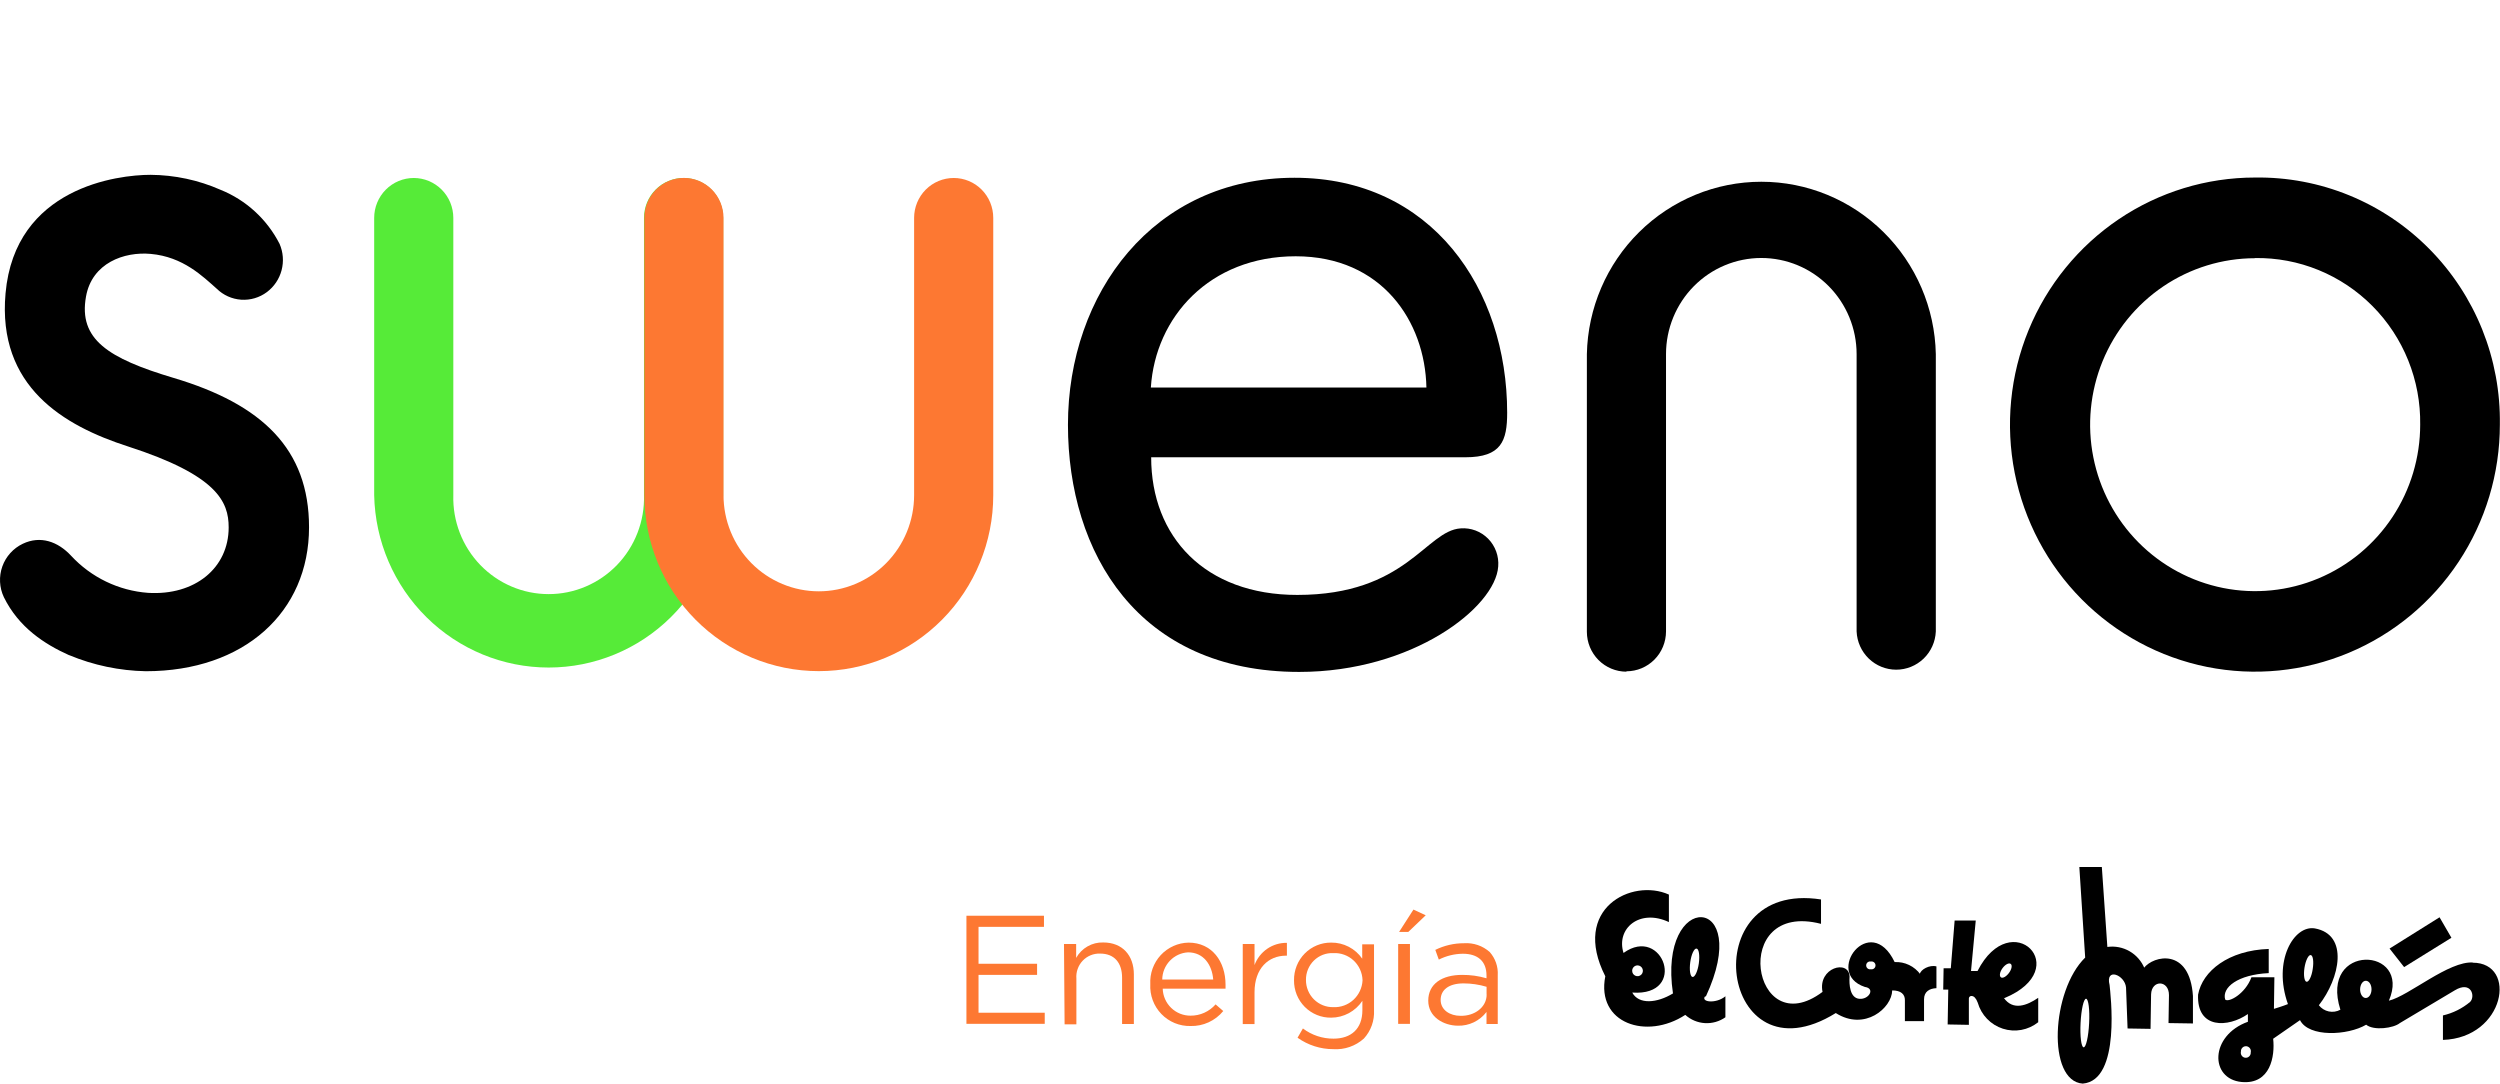 <svg width="143" height="62" viewBox="0 0 143 62" fill="none" xmlns="http://www.w3.org/2000/svg">
<path d="M142.992 24.287C142.992 27.083 142.171 29.815 140.631 32.139C139.092 34.463 136.903 36.275 134.343 37.344C131.784 38.414 128.966 38.694 126.248 38.149C123.531 37.603 121.034 36.257 119.074 34.281C117.115 32.304 115.781 29.786 115.24 27.044C114.7 24.303 114.977 21.461 116.037 18.879C117.098 16.297 118.894 14.089 121.198 12.536C123.501 10.983 126.21 10.155 128.982 10.155C130.829 10.127 132.663 10.473 134.375 11.173C136.088 11.874 137.644 12.914 138.95 14.232C140.257 15.55 141.288 17.119 141.983 18.846C142.676 20.573 143.02 22.424 142.992 24.287ZM128.982 14.77C127.115 14.772 125.291 15.333 123.74 16.381C122.19 17.429 120.982 18.918 120.269 20.658C119.558 22.398 119.372 24.313 119.739 26.159C120.105 28.005 121.005 29.701 122.326 31.031C123.647 32.361 125.33 33.266 127.16 33.632C128.992 33.998 130.889 33.808 132.613 33.086C134.338 32.365 135.81 31.143 136.847 29.577C137.883 28.011 138.435 26.17 138.435 24.287C138.453 23.03 138.221 21.783 137.752 20.618C137.284 19.453 136.588 18.395 135.706 17.507C134.824 16.618 133.775 15.918 132.62 15.446C131.465 14.974 130.227 14.741 128.982 14.761V14.77Z" fill="black"/>
<g style="mix-blend-mode:multiply">
<path d="M39.1 10.181C39.7 10.181 40.276 10.422 40.7 10.85C41.125 11.278 41.363 11.859 41.363 12.465V28.324C41.309 30.958 40.233 33.465 38.367 35.308C36.502 37.151 33.994 38.183 31.383 38.183C28.772 38.183 26.264 37.151 24.398 35.308C22.533 33.465 21.457 30.958 21.403 28.324V12.465C21.403 12.165 21.461 11.868 21.575 11.591C21.689 11.314 21.855 11.062 22.066 10.85C22.276 10.638 22.525 10.47 22.8 10.355C23.075 10.24 23.369 10.181 23.666 10.181C23.963 10.181 24.258 10.24 24.532 10.355C24.807 10.47 25.056 10.638 25.267 10.85C25.477 11.062 25.644 11.314 25.758 11.591C25.871 11.868 25.93 12.165 25.93 12.465V28.324C25.909 29.06 26.035 29.792 26.3 30.477C26.564 31.163 26.963 31.788 27.471 32.316C27.98 32.843 28.588 33.263 29.26 33.549C29.931 33.836 30.654 33.983 31.383 33.983C32.112 33.983 32.834 33.836 33.506 33.549C34.178 33.263 34.786 32.843 35.295 32.316C35.803 31.788 36.202 31.163 36.466 30.477C36.731 29.792 36.857 29.06 36.836 28.324V12.465C36.836 12.165 36.894 11.867 37.007 11.59C37.121 11.313 37.288 11.061 37.498 10.849C37.708 10.637 37.958 10.468 38.233 10.354C38.508 10.239 38.802 10.181 39.1 10.181Z" fill="#56EB38"/>
</g>
<g style="mix-blend-mode:multiply">
<path d="M54.55 10.181C54.847 10.18 55.142 10.239 55.416 10.353C55.691 10.467 55.941 10.635 56.151 10.847C56.361 11.059 56.528 11.31 56.642 11.587C56.755 11.864 56.814 12.16 56.814 12.46V28.324C56.814 30.994 55.763 33.554 53.891 35.441C52.02 37.329 49.482 38.389 46.836 38.389C44.189 38.389 41.651 37.329 39.78 35.441C37.909 33.554 36.858 30.994 36.858 28.324V12.46C36.858 11.854 37.096 11.274 37.521 10.845C37.945 10.417 38.521 10.177 39.121 10.177C39.722 10.177 40.297 10.417 40.722 10.845C41.146 11.274 41.385 11.854 41.385 12.46V28.324C41.385 29.046 41.526 29.761 41.8 30.428C42.074 31.095 42.475 31.701 42.981 32.212C43.487 32.723 44.089 33.128 44.75 33.404C45.411 33.68 46.12 33.823 46.836 33.823C47.552 33.823 48.26 33.68 48.922 33.404C49.583 33.128 50.184 32.723 50.69 32.212C51.196 31.701 51.598 31.095 51.872 30.428C52.146 29.761 52.287 29.046 52.287 28.324V12.46C52.288 11.855 52.527 11.275 52.951 10.848C53.376 10.421 53.951 10.181 54.55 10.181Z" fill="#FD7832"/>
</g>
<path d="M93.032 38.42C92.433 38.42 91.858 38.18 91.433 37.753C91.009 37.326 90.77 36.746 90.769 36.141V20.255C90.823 17.622 91.899 15.115 93.764 13.272C95.63 11.429 98.138 10.396 100.749 10.396C103.36 10.396 105.868 11.429 107.733 13.272C109.599 15.115 110.675 17.622 110.729 20.255V36.119C110.704 36.708 110.454 37.264 110.032 37.672C109.609 38.079 109.048 38.306 108.463 38.306C107.879 38.306 107.318 38.079 106.895 37.672C106.473 37.264 106.223 36.708 106.198 36.119V20.255C106.198 19.533 106.057 18.818 105.783 18.151C105.509 17.484 105.107 16.878 104.601 16.367C104.095 15.857 103.494 15.451 102.833 15.175C102.171 14.899 101.463 14.757 100.747 14.757C100.031 14.757 99.322 14.899 98.661 15.175C97.999 15.451 97.398 15.857 96.892 16.367C96.386 16.878 95.985 17.484 95.711 18.151C95.437 18.818 95.296 19.533 95.296 20.255V36.119C95.295 36.724 95.056 37.304 94.631 37.731C94.207 38.158 93.632 38.398 93.032 38.398V38.42Z" fill="black"/>
<path d="M3.96 37.48C2.541 36.844 1.07 35.885 0.221 34.158C0.092 33.886 0.018 33.59 0.003 33.289C-0.012 32.988 0.032 32.686 0.133 32.402C0.234 32.118 0.39 31.857 0.591 31.634C0.792 31.411 1.036 31.23 1.306 31.102C2.309 30.625 3.307 30.97 4.065 31.787C5.216 33.029 6.788 33.787 8.469 33.911C11.145 34.075 13.08 32.493 13.08 30.166C13.08 28.695 12.423 27.185 7.322 25.537C3.649 24.354 -0.16 22.119 0.317 16.779C0.855 10.711 6.744 10 8.609 10C9.989 10.009 11.352 10.3 12.616 10.857C14.073 11.444 15.272 12.542 15.991 13.948C16.198 14.423 16.239 14.955 16.107 15.457C15.975 15.959 15.678 16.4 15.264 16.709C14.841 17.025 14.32 17.178 13.795 17.143C13.27 17.107 12.774 16.885 12.397 16.514C11.6 15.812 10.475 14.686 8.618 14.523C7.103 14.386 5.26 15.039 4.919 16.965C4.481 19.403 6.175 20.498 9.94 21.62C14.98 23.122 17.677 25.674 17.677 30.161C17.677 35.02 13.96 38.394 8.338 38.394C6.835 38.365 5.35 38.054 3.96 37.475V37.48Z" fill="black"/>
<path d="M83.548 30.223C81.552 30.36 80.448 34.03 74.205 34.03C68.924 34.03 65.847 30.705 65.847 26.156H83.82C85.882 26.156 86.21 25.215 86.21 23.607C86.21 16.541 81.906 10.168 74.047 10.168C65.969 10.168 61.087 16.793 61.087 24.301C61.087 31.619 65.102 38.434 74.314 38.434C80.803 38.434 85.54 34.741 85.698 32.401C85.721 32.11 85.681 31.817 85.581 31.543C85.481 31.269 85.324 31.02 85.12 30.813C84.915 30.606 84.669 30.446 84.398 30.344C84.127 30.243 83.837 30.201 83.548 30.223ZM74.113 14.659C79.038 14.659 81.516 18.378 81.591 22.168H65.829C66.083 18.144 69.183 14.659 74.113 14.659Z" fill="black"/>
<path d="M97.572 57.005C100.321 51.1 94.805 50.861 95.694 56.824C94.774 57.385 93.736 57.468 93.364 56.775C96.573 57 95.116 52.884 92.865 54.509C92.427 53.105 93.789 51.957 95.461 52.743V51.17C93.347 50.217 89.853 51.965 91.823 55.843C91.293 58.55 94.196 59.496 96.398 58.051C96.71 58.332 97.106 58.498 97.522 58.522C97.938 58.547 98.351 58.429 98.693 58.188V56.987C98.163 57.429 97.265 57.327 97.532 56.987L97.572 57.005ZM93.671 55.22C93.731 55.221 93.79 55.24 93.84 55.275C93.89 55.31 93.929 55.359 93.951 55.415C93.974 55.472 93.979 55.534 93.966 55.594C93.953 55.654 93.923 55.709 93.88 55.751C93.836 55.794 93.781 55.822 93.722 55.834C93.662 55.845 93.601 55.838 93.545 55.813C93.489 55.789 93.442 55.749 93.409 55.698C93.376 55.646 93.359 55.586 93.36 55.525C93.36 55.484 93.369 55.444 93.385 55.407C93.401 55.37 93.424 55.336 93.453 55.308C93.481 55.279 93.516 55.257 93.553 55.242C93.59 55.227 93.63 55.22 93.671 55.22ZM97.173 55.106C97.112 55.547 96.95 55.901 96.814 55.883C96.679 55.865 96.622 55.481 96.683 55.035C96.744 54.589 96.906 54.24 97.042 54.258C97.178 54.275 97.235 54.655 97.173 55.106Z" fill="black"/>
<path d="M109.849 55.737C109.68 55.506 109.457 55.32 109.2 55.197C108.942 55.073 108.658 55.016 108.374 55.031C106.977 52.116 104.302 55.667 106.67 56.453C107.279 56.537 106.907 57.177 106.36 57.133C105.812 57.089 105.764 56.325 105.795 55.852C105.747 54.863 103.969 55.349 104.249 56.736C100.208 59.765 98.895 51.489 104.162 52.844V51.449C96.802 50.309 98.387 62.048 105.007 57.946C106.662 58.997 108.216 57.658 108.234 56.652C108.733 56.652 108.965 56.872 108.96 57.212V58.409H110.055V57.159C110.055 56.718 110.366 56.541 110.764 56.523V55.278C110.37 55.172 109.853 55.459 109.814 55.72L109.849 55.737ZM107.012 55.441C106.98 55.448 106.946 55.447 106.914 55.439C106.882 55.431 106.852 55.416 106.826 55.395C106.801 55.374 106.78 55.347 106.766 55.317C106.752 55.287 106.745 55.254 106.745 55.221C106.745 55.187 106.752 55.154 106.766 55.124C106.78 55.094 106.801 55.067 106.826 55.046C106.852 55.025 106.882 55.01 106.914 55.002C106.946 54.994 106.98 54.993 107.012 55C107.044 54.993 107.078 54.994 107.11 55.002C107.142 55.01 107.172 55.025 107.197 55.046C107.223 55.067 107.244 55.094 107.258 55.124C107.272 55.154 107.279 55.187 107.279 55.221C107.279 55.254 107.272 55.287 107.258 55.317C107.244 55.347 107.223 55.374 107.197 55.395C107.172 55.416 107.142 55.431 107.11 55.439C107.078 55.447 107.044 55.448 107.012 55.441Z" fill="black"/>
<path d="M114.659 57.089C118.704 55.406 115.045 51.758 113.114 55.543H112.742L113.013 52.654H111.805L111.586 55.384H111.174L111.152 56.607H111.441L111.406 58.599L112.619 58.621V57.111C112.619 56.938 112.939 56.828 113.127 57.354C113.227 57.701 113.41 58.019 113.66 58.278C113.91 58.537 114.22 58.731 114.562 58.841C114.903 58.951 115.266 58.975 115.619 58.911C115.972 58.846 116.304 58.695 116.586 58.471V57.075C115.942 57.517 115.141 57.826 114.616 57.075L114.659 57.089ZM114.454 55.905C114.348 55.83 114.388 55.596 114.541 55.384C114.694 55.172 114.904 55.057 115.01 55.132C115.115 55.207 115.071 55.441 114.913 55.653C114.756 55.865 114.55 55.976 114.454 55.905Z" fill="black"/>
<path d="M122.669 55.397C122.5 54.983 122.199 54.636 121.814 54.413C121.428 54.19 120.98 54.103 120.541 54.165L120.225 49.594H118.938L119.272 54.774C117.332 56.665 117.082 61.841 119.131 61.982C121.352 61.806 120.707 56.766 120.668 56.342C120.41 55.318 121.544 55.759 121.609 56.483L121.697 58.829L123.011 58.851L123.042 56.881C123.068 56.033 124.065 56.046 124.065 56.921L124.039 58.52L125.436 58.542V56.969C125.256 54.2 123.181 54.638 122.621 55.38L122.669 55.397ZM119.498 58.528C119.459 59.297 119.32 59.915 119.184 59.906C119.048 59.898 118.969 59.27 119.009 58.506C119.048 57.742 119.188 57.12 119.324 57.128C119.459 57.137 119.539 57.76 119.498 58.528Z" fill="black"/>
<path d="M141.462 55.057C140.078 54.951 137.8 56.956 136.644 57.239C137.98 54.148 132.648 53.909 133.87 57.756C133.667 57.867 133.432 57.902 133.208 57.855C132.982 57.808 132.781 57.682 132.639 57.5C133.847 55.95 134.364 53.463 132.411 53.105C131.216 52.902 129.986 54.951 130.87 57.434C130.608 57.544 130.069 57.707 130.069 57.707L130.095 55.901H128.782C128.423 56.864 127.468 57.363 127.28 57.173C127.079 56.484 128.002 55.746 129.771 55.662V54.28C127.477 54.355 125.975 55.543 125.73 56.895C125.646 58.878 127.455 58.785 128.58 58.003V58.445C126.391 59.235 126.391 61.713 128.217 61.89C129.881 62.044 130.134 60.401 130.025 59.416L131.561 58.352C132.065 59.346 134.289 59.235 135.344 58.613C135.783 58.97 136.916 58.812 137.271 58.52L140.414 56.647C141.356 56.078 141.606 56.992 141.29 57.31C140.839 57.686 140.307 57.951 139.736 58.083V59.483C143.291 59.364 144.018 55.066 141.439 55.066L141.462 55.057ZM128.742 60.198C128.745 60.239 128.739 60.281 128.724 60.32C128.71 60.358 128.687 60.393 128.658 60.422C128.628 60.452 128.593 60.474 128.555 60.488C128.516 60.502 128.475 60.507 128.433 60.504C128.393 60.5 128.353 60.488 128.317 60.467C128.282 60.447 128.251 60.419 128.228 60.385C128.203 60.352 128.186 60.313 128.179 60.272C128.171 60.232 128.172 60.19 128.181 60.15C128.179 60.108 128.185 60.067 128.199 60.028C128.215 59.989 128.237 59.954 128.267 59.925C128.295 59.896 128.33 59.874 128.369 59.86C128.408 59.846 128.449 59.841 128.49 59.844C128.531 59.848 128.57 59.86 128.606 59.881C128.642 59.901 128.673 59.929 128.697 59.963C128.72 59.996 128.737 60.035 128.745 60.075C128.752 60.116 128.752 60.158 128.742 60.198ZM132.288 55.428C132.223 55.87 132.061 56.179 131.934 56.157C131.807 56.135 131.751 55.777 131.816 55.358C131.882 54.938 132.044 54.607 132.175 54.629C132.306 54.651 132.354 55.004 132.288 55.428ZM135.318 57.085C135.139 57.085 134.995 56.859 134.998 56.586C135.003 56.312 135.152 56.095 135.331 56.1C135.511 56.104 135.655 56.325 135.651 56.599C135.647 56.873 135.498 57.089 135.318 57.085Z" fill="black"/>
<path d="M139.542 52.469L140.221 53.64L137.515 55.318L136.683 54.258L139.542 52.469Z" fill="black"/>
<g style="mix-blend-mode:multiply">
<g style="mix-blend-mode:multiply">
<path d="M55.28 52.38H59.715V53.016H55.972V55.127H59.321V55.763H55.972V57.928H59.759V58.563H55.28V52.38Z" fill="#FD7832"/>
</g>
<g style="mix-blend-mode:multiply">
<path d="M60.86 53.997H61.556V54.792C61.71 54.516 61.935 54.288 62.209 54.132C62.482 53.976 62.792 53.899 63.106 53.909C64.205 53.909 64.857 54.651 64.857 55.737V58.573H64.183V55.923C64.183 55.075 63.745 54.545 62.926 54.545C62.741 54.538 62.556 54.571 62.385 54.641C62.213 54.711 62.057 54.818 61.929 54.953C61.801 55.088 61.703 55.249 61.641 55.425C61.578 55.602 61.554 55.789 61.569 55.976V58.59H60.895L60.86 53.997Z" fill="#FD7832"/>
</g>
<g style="mix-blend-mode:multiply">
<path d="M65.797 56.294C65.781 55.991 65.825 55.689 65.927 55.404C66.029 55.119 66.187 54.858 66.391 54.636C66.596 54.415 66.842 54.237 67.116 54.113C67.39 53.99 67.686 53.923 67.986 53.918C69.326 53.918 70.101 54.995 70.101 56.329C70.106 56.403 70.106 56.476 70.101 56.55H66.507C66.519 56.967 66.693 57.362 66.991 57.651C67.289 57.94 67.687 58.099 68.1 58.096C68.371 58.098 68.639 58.041 68.885 57.93C69.132 57.819 69.353 57.655 69.532 57.451L69.97 57.831C69.743 58.107 69.457 58.328 69.133 58.476C68.809 58.625 68.456 58.697 68.1 58.688C67.79 58.695 67.481 58.638 67.193 58.52C66.906 58.401 66.646 58.224 66.429 57.999C66.213 57.774 66.045 57.507 65.936 57.213C65.828 56.92 65.78 56.607 65.797 56.294ZM69.396 56.029C69.331 55.199 68.853 54.474 67.956 54.474C67.56 54.496 67.188 54.669 66.914 54.958C66.64 55.247 66.485 55.629 66.48 56.029H69.396Z" fill="#FD7832"/>
</g>
<g style="mix-blend-mode:multiply">
<path d="M71.085 53.997H71.759V55.203C71.899 54.823 72.153 54.498 72.484 54.27C72.816 54.042 73.21 53.923 73.611 53.931V54.664H73.558C72.564 54.664 71.759 55.379 71.759 56.757V58.577H71.085V53.997Z" fill="#FD7832"/>
</g>
<g style="mix-blend-mode:multiply">
<path d="M74.22 59.358L74.526 58.828C75.031 59.21 75.646 59.415 76.278 59.411C77.276 59.411 77.928 58.855 77.928 57.786V57.247C77.732 57.542 77.466 57.784 77.156 57.952C76.845 58.12 76.499 58.209 76.146 58.21C75.866 58.215 75.588 58.163 75.329 58.057C75.069 57.952 74.833 57.794 74.634 57.595C74.436 57.396 74.279 57.158 74.173 56.897C74.067 56.635 74.015 56.355 74.018 56.073C74.014 55.789 74.066 55.507 74.171 55.244C74.276 54.981 74.432 54.742 74.631 54.541C74.829 54.34 75.065 54.181 75.326 54.074C75.586 53.967 75.865 53.914 76.146 53.917C76.494 53.913 76.837 53.995 77.146 54.155C77.455 54.315 77.721 54.549 77.919 54.836V54.014H78.594V57.786C78.609 58.081 78.566 58.376 78.467 58.653C78.368 58.931 78.214 59.186 78.016 59.403C77.779 59.617 77.502 59.781 77.201 59.885C76.9 59.99 76.582 60.033 76.264 60.012C75.532 60.012 74.818 59.784 74.22 59.358ZM77.937 56.064C77.93 55.851 77.881 55.642 77.793 55.449C77.704 55.256 77.579 55.082 77.424 54.938C77.269 54.794 77.087 54.683 76.888 54.611C76.69 54.539 76.479 54.507 76.269 54.518C76.064 54.508 75.86 54.541 75.668 54.614C75.477 54.688 75.302 54.8 75.155 54.944C75.008 55.088 74.892 55.261 74.814 55.452C74.736 55.643 74.698 55.848 74.701 56.055C74.7 56.262 74.74 56.467 74.819 56.657C74.897 56.848 75.013 57.021 75.159 57.166C75.306 57.311 75.479 57.425 75.67 57.501C75.86 57.577 76.064 57.614 76.269 57.609C76.69 57.628 77.1 57.478 77.413 57.193C77.725 56.907 77.913 56.51 77.937 56.086V56.064Z" fill="#FD7832"/>
</g>
<g style="mix-blend-mode:multiply">
<path d="M79.975 53.997H80.649V58.564H79.975V53.997ZM80.85 52.027L81.551 52.354L80.553 53.308H80.027L80.85 52.027Z" fill="#FD7832"/>
</g>
<g style="mix-blend-mode:multiply">
<path d="M81.696 57.239C81.696 56.276 82.484 55.764 83.631 55.764C84.103 55.76 84.574 55.825 85.028 55.958V55.799C85.028 54.978 84.524 54.554 83.675 54.554C83.197 54.559 82.727 54.674 82.3 54.889L82.099 54.333C82.612 54.081 83.175 53.951 83.745 53.953C84.01 53.935 84.276 53.97 84.528 54.056C84.78 54.142 85.013 54.279 85.212 54.456C85.371 54.636 85.494 54.845 85.573 55.072C85.652 55.3 85.686 55.541 85.671 55.782V58.573H85.028V57.884C84.835 58.136 84.586 58.339 84.3 58.476C84.015 58.612 83.702 58.679 83.386 58.67C82.572 58.661 81.696 58.175 81.696 57.239ZM85.032 56.886V56.444C84.606 56.317 84.163 56.251 83.719 56.25C82.869 56.25 82.405 56.621 82.405 57.195C82.405 57.769 82.931 58.105 83.543 58.105C84.353 58.122 85.037 57.61 85.037 56.886H85.032Z" fill="#FD7832"/>
</g>
</g>
</svg>
